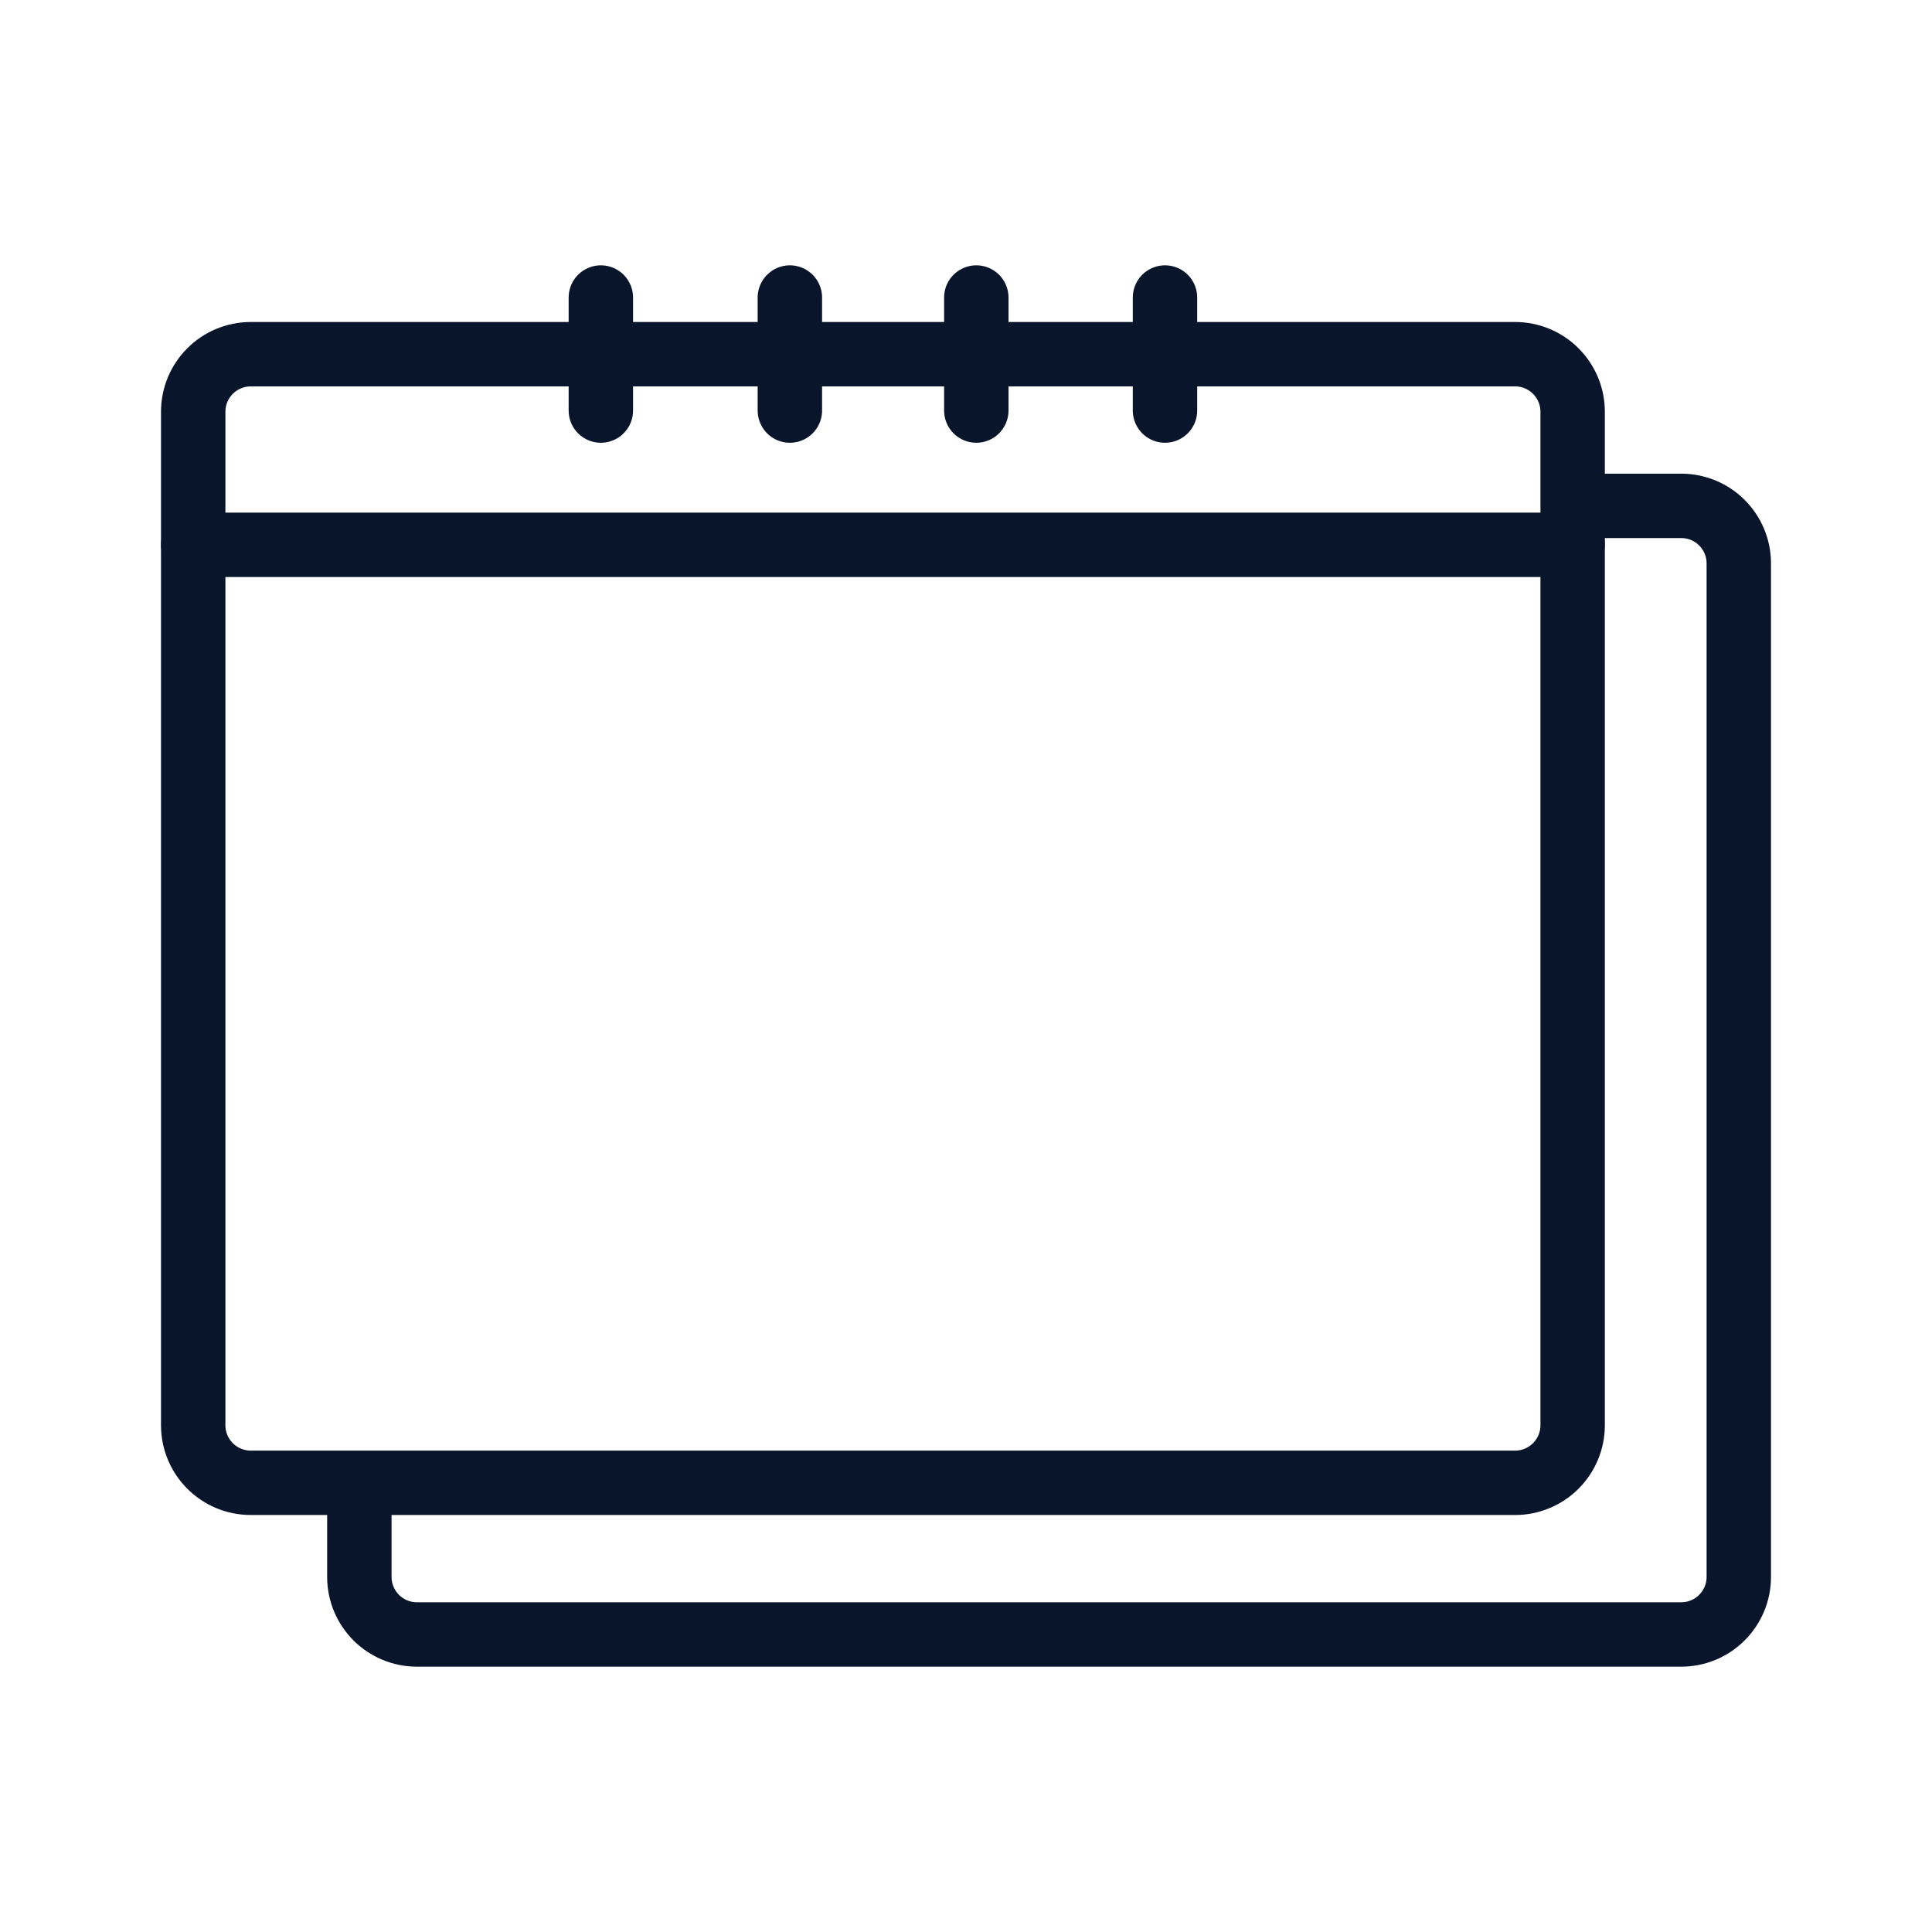 <svg id="Layer_1" xmlns="http://www.w3.org/2000/svg" width="60" height="60" viewBox="0 0 60 60"><path d="m37.45,46.05h9.6c.99,0,1.79-.8,1.79-1.79V12.79c0-.99-.8-1.79-1.79-1.79H7.79c-.99,0-1.79.8-1.79,1.79v31.47c0,.99.8,1.79,1.79,1.79h29.66Z" fill="none" stroke="#08152b" stroke-linecap="round" stroke-linejoin="round" stroke-width="2"></path><line x1="18.66" y1="12.75" x2="18.66" y2="9.24" fill="none" stroke="#08152b" stroke-linecap="round" stroke-linejoin="round" stroke-width="2"></line><line x1="24.53" y1="12.75" x2="24.53" y2="9.24" fill="none" stroke="#08152b" stroke-linecap="round" stroke-linejoin="round" stroke-width="2"></line><line x1="30.32" y1="12.75" x2="30.32" y2="9.24" fill="none" stroke="#08152b" stroke-linecap="round" stroke-linejoin="round" stroke-width="2"></line><line x1="36.18" y1="12.75" x2="36.18" y2="9.24" fill="none" stroke="#08152b" stroke-linecap="round" stroke-linejoin="round" stroke-width="2"></line><line x1="6" y1="16.92" x2="48.84" y2="16.92" fill="none" stroke="#08152b" stroke-linecap="round" stroke-linejoin="round" stroke-width="2"></line><path d="m49.73,15.71h2.48c.99,0,1.79.8,1.79,1.79v31.47c0,.99-.8,1.79-1.79,1.79H12.95c-.99,0-1.79-.8-1.79-1.79v-2.03" fill="none" stroke="#08152b" stroke-linecap="round" stroke-linejoin="round" stroke-width="2"></path></svg>